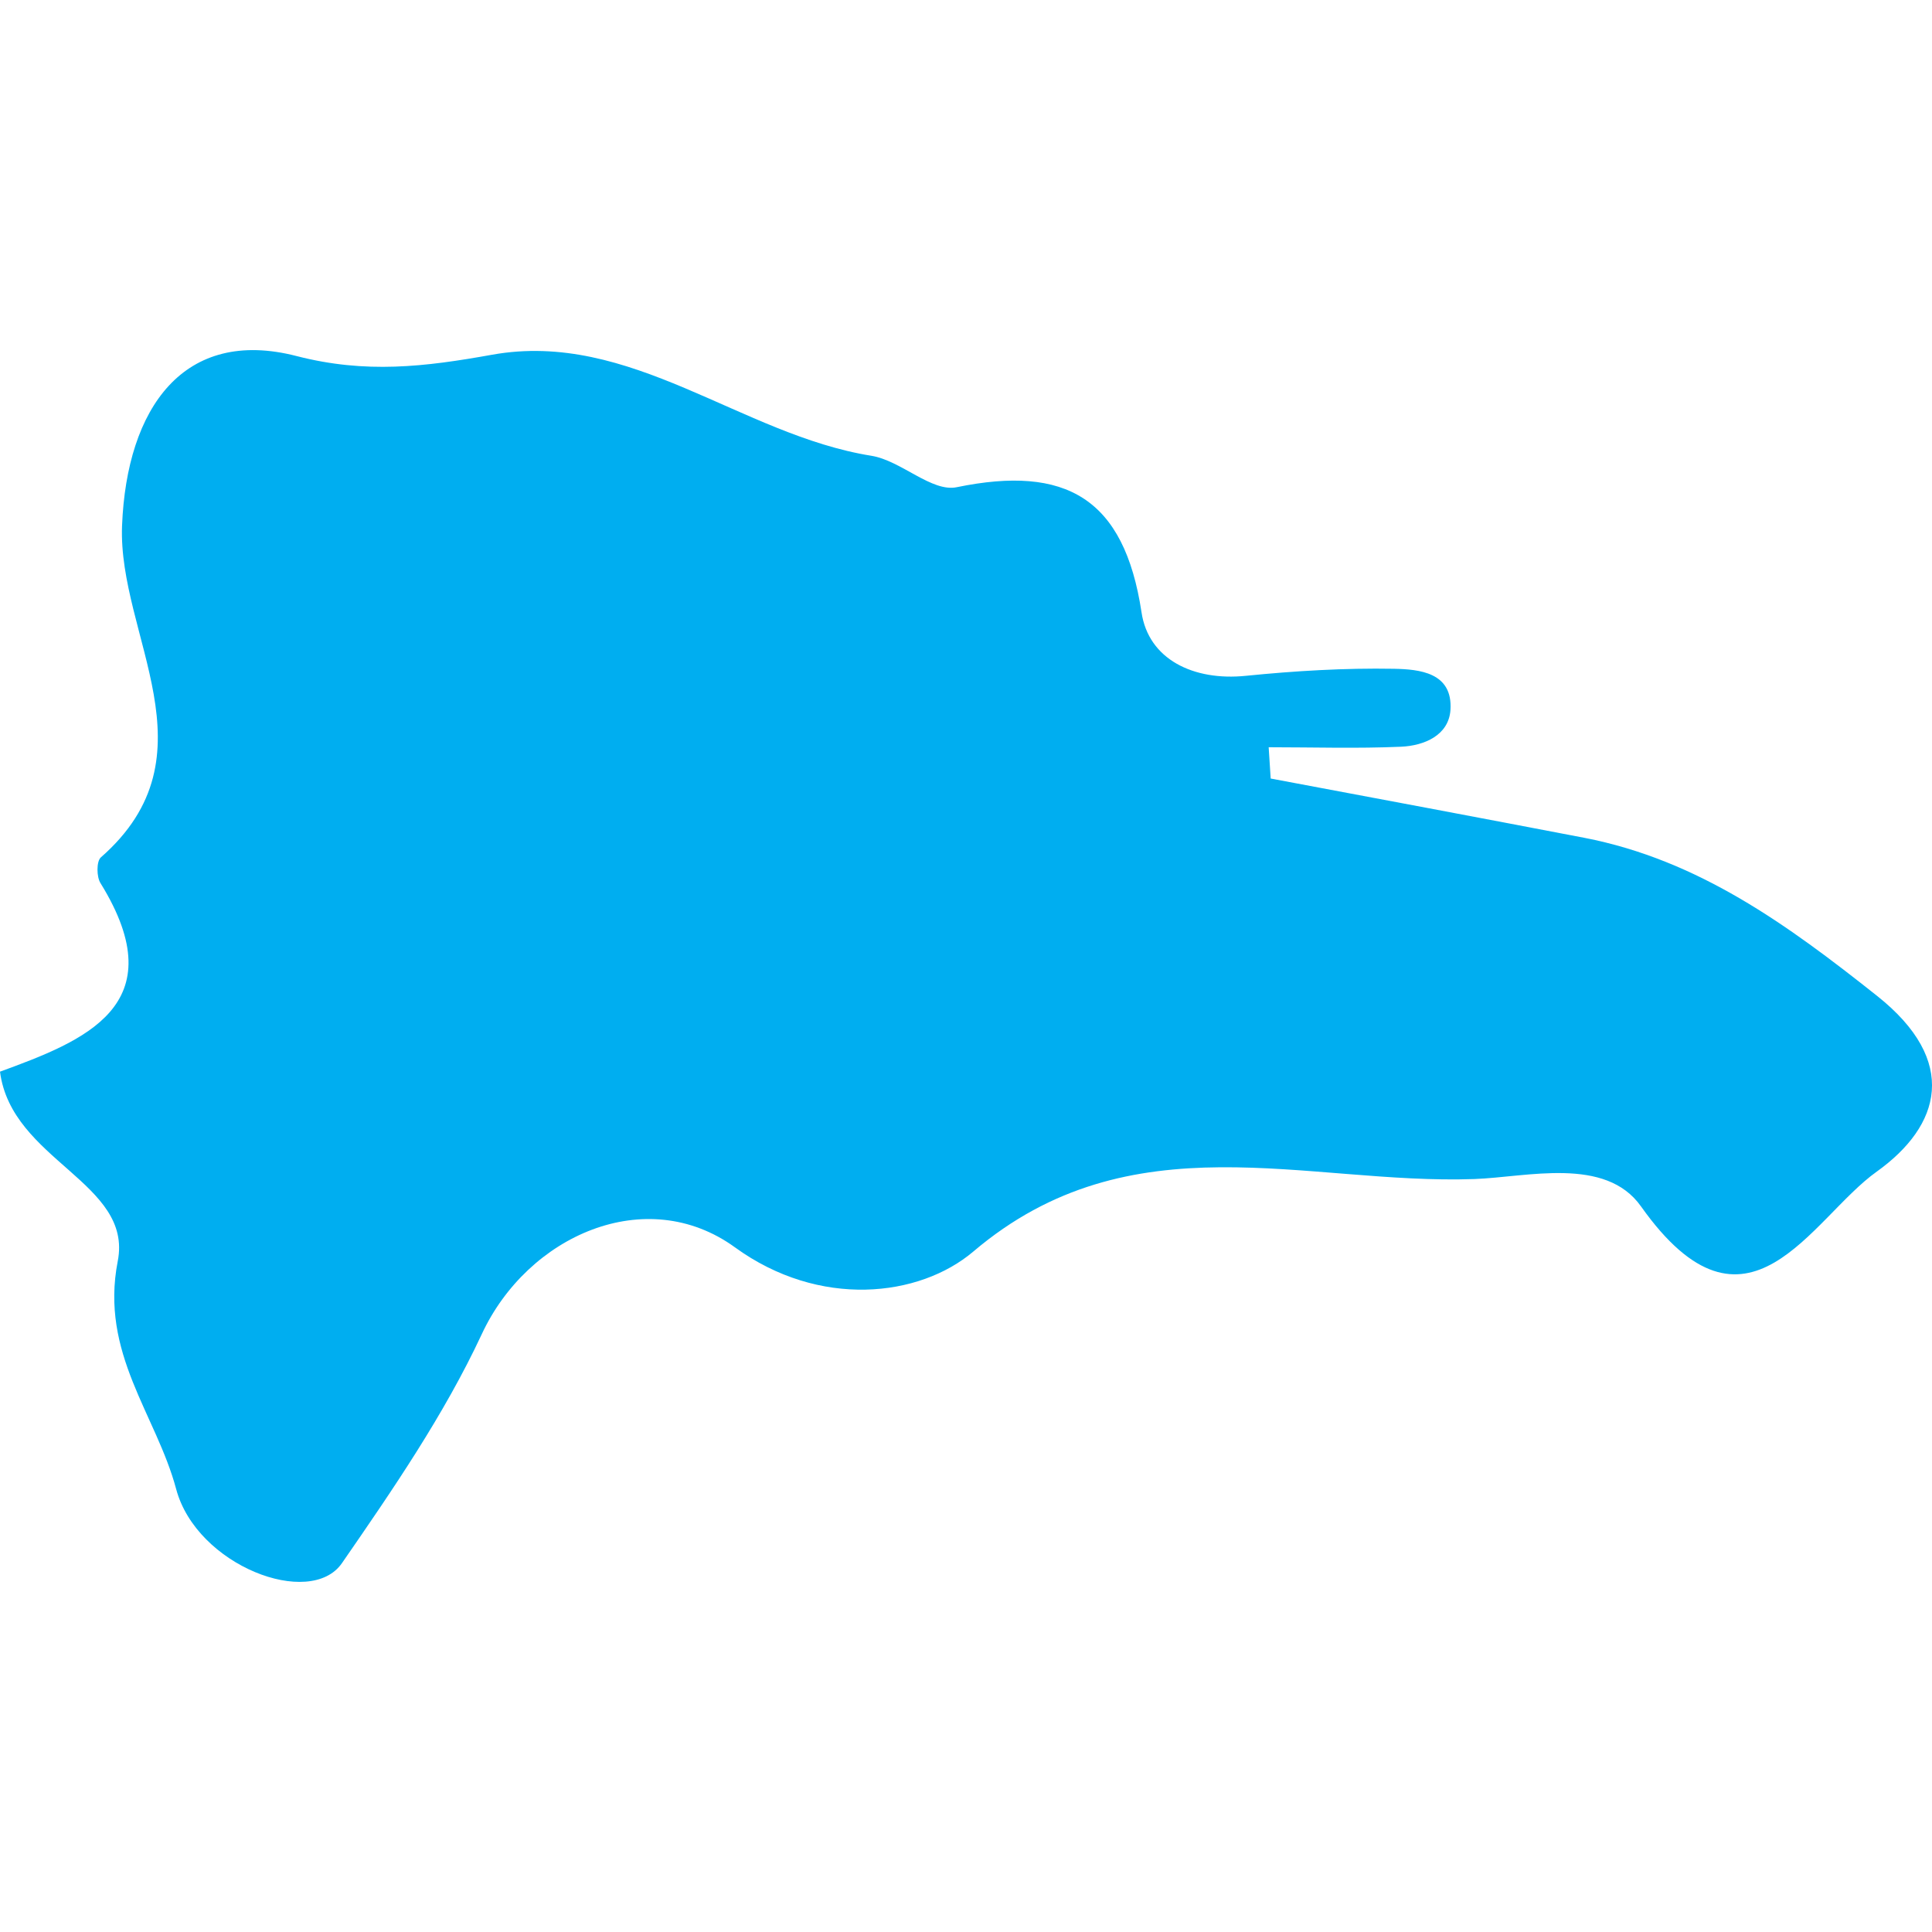 <?xml version="1.0" encoding="iso-8859-1"?>
<!-- Generator: Adobe Illustrator 16.0.0, SVG Export Plug-In . SVG Version: 6.00 Build 0)  -->
<!DOCTYPE svg PUBLIC "-//W3C//DTD SVG 1.1//EN" "http://www.w3.org/Graphics/SVG/1.1/DTD/svg11.dtd">
<svg version="1.1" id="Capa_1" xmlns="http://www.w3.org/2000/svg"  x="0px" y="0px"
	 width="21.987px" height="21.987px" viewBox="0 0 21.987 21.987" style="enable-background:new 0 0 21.987 21.987;"
	 xml:space="preserve">
<g>
	<path style="fill:#00aef0;"  d="M21.36,11.332c-1.016-0.806-2.03-1.545-3.328-1.797c-1.188-0.228-2.38-0.452-3.571-0.675
		c-0.008-0.118-0.015-0.237-0.023-0.356c0.504,0,1.006,0.016,1.507-0.006c0.265-0.012,0.542-0.13,0.562-0.419
		c0.027-0.428-0.355-0.462-0.643-0.468c-0.562-0.01-1.127,0.024-1.685,0.08c-0.598,0.061-1.109-0.188-1.188-0.723
		c-0.197-1.301-0.863-1.678-2.1-1.424c-0.286,0.062-0.635-0.302-0.974-0.357C8.432,4.949,7.178,3.754,5.6,4.037
		C4.833,4.175,4.163,4.255,3.375,4.052c-1.28-0.33-1.933,0.586-1.986,1.931C1.34,7.231,2.479,8.593,1.147,9.758
		c-0.05,0.046-0.049,0.221-0.003,0.293C2.006,11.446,0.948,11.849,0,12.196c0.13,1.012,1.516,1.261,1.34,2.157
		c-0.205,1.05,0.438,1.745,0.665,2.594c0.233,0.871,1.525,1.363,1.886,0.843c0.579-0.838,1.163-1.688,1.591-2.605
		c0.522-1.125,1.872-1.723,2.883-0.989c0.96,0.697,2.096,0.569,2.712,0.047c1.795-1.525,3.797-0.757,5.703-0.825
		c0.601-0.022,1.49-0.261,1.895,0.311c1.21,1.706,1.937,0.134,2.684-0.396C22.086,12.812,22.3,12.077,21.36,11.332z"/>
</g>
<g>
</g>
<g>
</g>
<g>
</g>
<g>
</g>
<g>
</g>
<g>
</g>
<g>
</g>
<g>
</g>
<g>
</g>
<g>
</g>
<g>
</g>
<g>
</g>
<g>
</g>
<g>
</g>
<g>
</g>
</svg>
